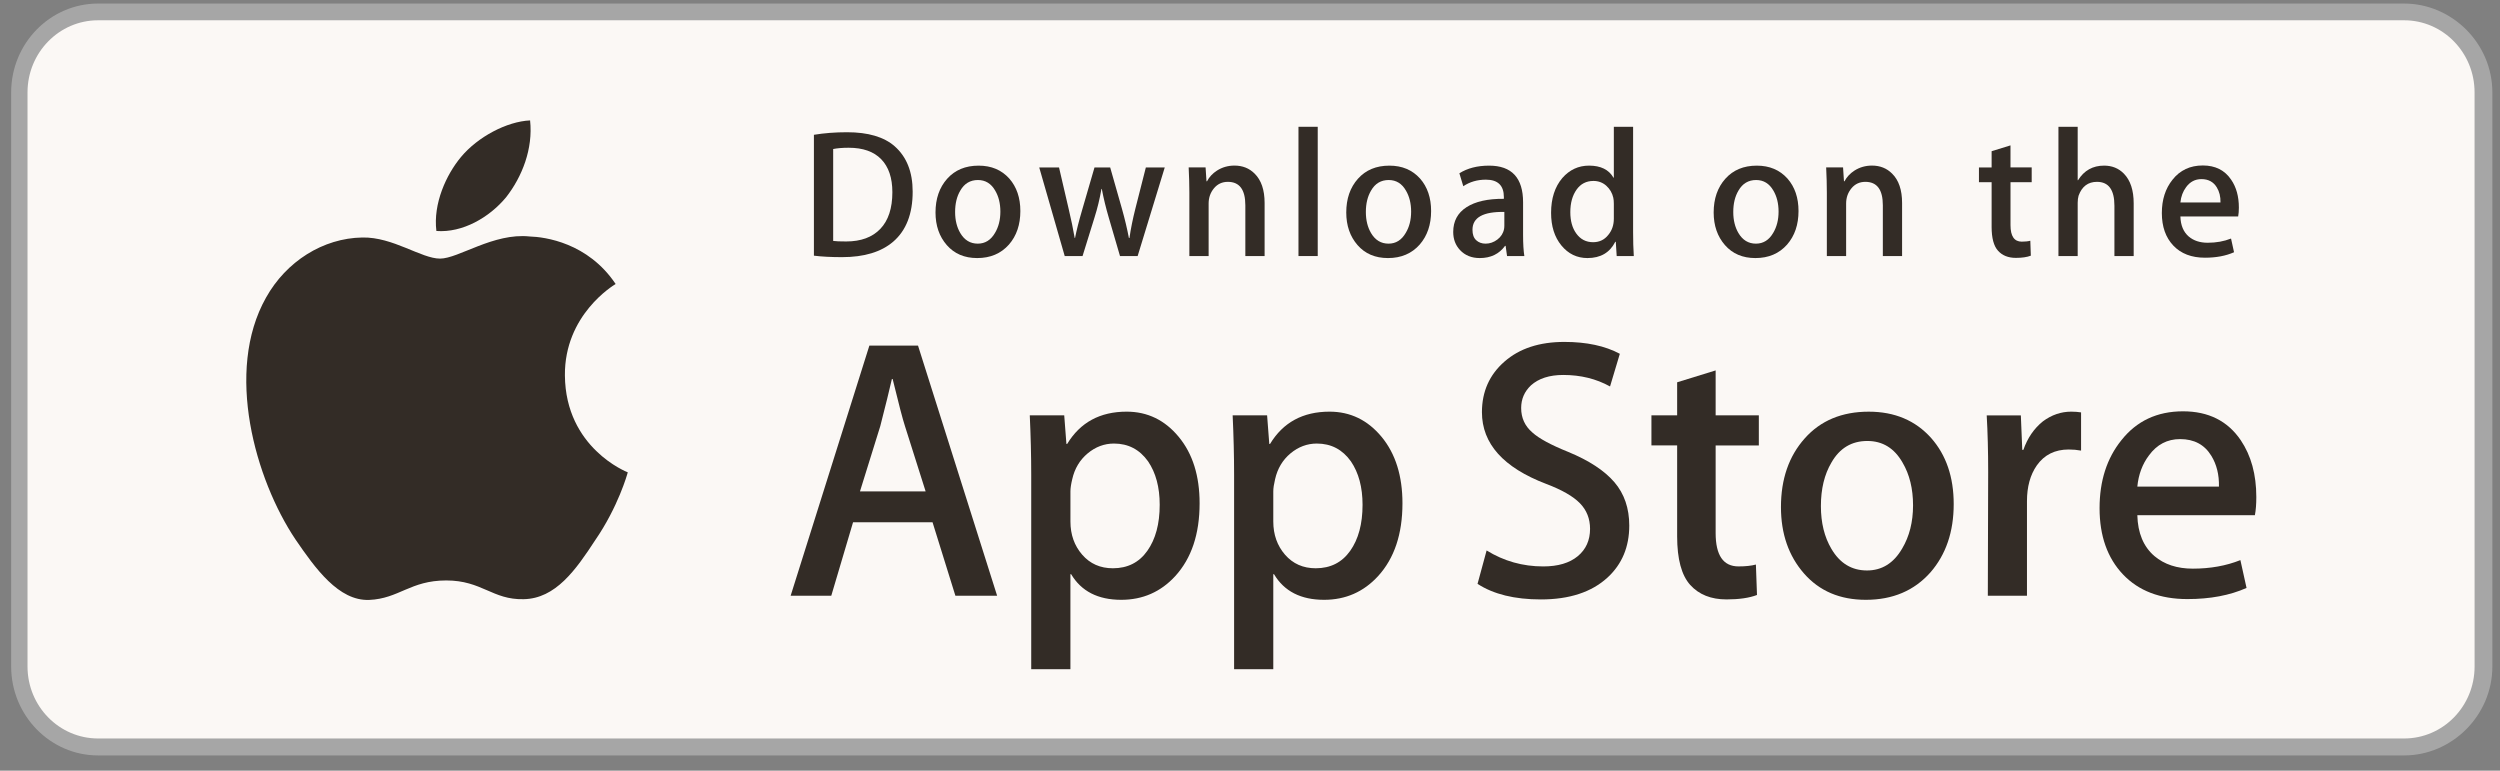 <svg width="133" height="41" viewBox="0 0 133 41" fill="none" xmlns="http://www.w3.org/2000/svg">
<rect x="0" y="0" width="133" height="41" fill="#808080" stroke="none"/>
<g clip-path="url(#clip0_1668_8098)">
<path d="M127.898 40.189H5.218C2.669 40.189 0.594 38.061 0.594 35.456V4.915C0.594 2.309 2.669 0.189 5.218 0.189H127.898C130.446 0.189 132.594 2.309 132.594 4.915V35.456C132.594 38.061 130.446 40.189 127.898 40.189Z" fill="#A6A6A6"/>
<path d="M131.648 35.457C131.648 37.573 129.972 39.287 127.899 39.287H5.218C3.146 39.287 1.464 37.573 1.464 35.457V4.914C1.464 2.799 3.146 1.079 5.218 1.079H127.898C129.972 1.079 131.647 2.799 131.647 4.914L131.648 35.457Z" fill="#FBF8F5"/>
<path d="M30.053 19.973C30.024 16.75 32.633 15.182 32.752 15.109C31.275 12.906 28.985 12.605 28.18 12.581C26.257 12.374 24.392 13.758 23.412 13.758C22.413 13.758 20.904 12.601 19.278 12.635C17.185 12.668 15.228 13.907 14.154 15.831C11.939 19.754 13.591 25.519 15.714 28.69C16.776 30.243 18.017 31.977 19.64 31.916C21.229 31.849 21.823 30.88 23.74 30.88C25.64 30.88 26.198 31.916 27.854 31.877C29.559 31.849 30.633 30.317 31.657 28.75C32.885 26.97 33.377 25.217 33.397 25.127C33.357 25.113 30.085 23.836 30.053 19.973Z" fill="#332C26"/>
<path d="M26.924 10.495C27.779 9.402 28.363 7.915 28.201 6.406C26.964 6.462 25.417 7.281 24.527 8.35C23.739 9.292 23.035 10.836 23.216 12.288C24.606 12.394 26.032 11.571 26.924 10.495Z" fill="#332C26"/>
<path d="M53.047 31.693H50.827L49.611 27.784H45.383L44.224 31.693H42.062L46.251 18.385H48.838L53.047 31.693ZM49.244 26.144L48.144 22.669C48.027 22.314 47.809 21.478 47.488 20.162H47.449C47.321 20.728 47.114 21.564 46.831 22.669L45.75 26.144H49.244Z" fill="#332C26"/>
<path d="M63.819 26.777C63.819 28.409 63.388 29.699 62.526 30.646C61.753 31.489 60.794 31.91 59.649 31.91C58.413 31.91 57.525 31.456 56.985 30.548H56.946V35.603H54.861V25.256C54.861 24.23 54.834 23.177 54.784 22.097H56.617L56.733 23.618H56.773C57.468 22.472 58.523 21.9 59.938 21.9C61.045 21.9 61.969 22.347 62.709 23.242C63.45 24.138 63.819 25.316 63.819 26.777ZM61.696 26.855C61.696 25.921 61.49 25.151 61.078 24.545C60.627 23.913 60.022 23.597 59.263 23.597C58.749 23.597 58.281 23.773 57.864 24.12C57.445 24.47 57.171 24.927 57.043 25.493C56.979 25.757 56.947 25.973 56.947 26.143V27.743C56.947 28.441 57.156 29.03 57.574 29.511C57.993 29.992 58.536 30.232 59.205 30.232C59.99 30.232 60.602 29.922 61.038 29.304C61.477 28.685 61.696 27.869 61.696 26.855Z" fill="#332C26"/>
<path d="M74.611 26.777C74.611 28.409 74.18 29.699 73.317 30.646C72.545 31.489 71.586 31.91 70.441 31.91C69.205 31.91 68.317 31.456 67.778 30.548H67.739V35.603H65.654V25.256C65.654 24.23 65.627 23.177 65.577 22.097H67.41L67.526 23.618H67.566C68.26 22.472 69.315 21.9 70.731 21.9C71.837 21.9 72.761 22.347 73.502 23.242C74.241 24.138 74.611 25.316 74.611 26.777ZM72.488 26.855C72.488 25.921 72.281 25.151 71.869 24.545C71.418 23.913 70.815 23.597 70.055 23.597C69.54 23.597 69.073 23.773 68.655 24.12C68.236 24.47 67.963 24.927 67.835 25.493C67.772 25.757 67.739 25.973 67.739 26.143V27.743C67.739 28.441 67.948 29.03 68.364 29.511C68.783 29.991 69.326 30.232 69.997 30.232C70.782 30.232 71.394 29.922 71.831 29.304C72.269 28.685 72.488 27.869 72.488 26.855Z" fill="#332C26"/>
<path d="M86.677 27.961C86.677 29.093 86.293 30.014 85.521 30.725C84.674 31.502 83.493 31.89 81.977 31.89C80.577 31.89 79.454 31.614 78.605 31.061L79.088 29.284C80.003 29.85 81.007 30.134 82.101 30.134C82.886 30.134 83.497 29.952 83.936 29.59C84.373 29.228 84.591 28.742 84.591 28.136C84.591 27.596 84.412 27.141 84.051 26.772C83.692 26.403 83.093 26.06 82.255 25.743C79.977 24.874 78.839 23.601 78.839 21.927C78.839 20.833 79.238 19.936 80.037 19.238C80.833 18.539 81.895 18.19 83.222 18.19C84.407 18.19 85.39 18.401 86.175 18.822L85.654 20.56C84.921 20.152 84.092 19.948 83.164 19.948C82.43 19.948 81.858 20.133 81.447 20.501C81.1 20.83 80.926 21.231 80.926 21.706C80.926 22.232 81.124 22.667 81.523 23.009C81.87 23.325 82.501 23.667 83.416 24.036C84.536 24.497 85.358 25.036 85.887 25.654C86.414 26.27 86.677 27.041 86.677 27.961Z" fill="#332C26"/>
<path d="M93.57 23.697H91.272V28.356C91.272 29.541 91.677 30.133 92.488 30.133C92.861 30.133 93.17 30.1 93.414 30.034L93.472 31.653C93.061 31.81 92.52 31.889 91.851 31.889C91.027 31.889 90.384 31.632 89.92 31.119C89.457 30.605 89.224 29.743 89.224 28.532V23.695H87.856V22.095H89.224V20.338L91.272 19.706V22.095H93.57V23.697Z" fill="#332C26"/>
<path d="M103.937 26.816C103.937 28.291 103.524 29.502 102.701 30.449C101.837 31.424 100.691 31.91 99.263 31.91C97.886 31.91 96.79 31.443 95.973 30.509C95.155 29.575 94.747 28.396 94.747 26.975C94.747 25.488 95.167 24.27 96.011 23.323C96.853 22.375 97.989 21.901 99.417 21.901C100.794 21.901 101.902 22.368 102.738 23.303C103.538 24.21 103.937 25.381 103.937 26.816ZM101.774 26.885C101.774 26 101.589 25.241 101.215 24.608C100.778 23.842 100.153 23.46 99.343 23.46C98.505 23.46 97.869 23.843 97.432 24.608C97.057 25.242 96.872 26.013 96.872 26.925C96.872 27.81 97.057 28.569 97.432 29.201C97.882 29.967 98.512 30.349 99.325 30.349C100.12 30.349 100.745 29.959 101.196 29.181C101.58 28.536 101.774 27.769 101.774 26.885Z" fill="#332C26"/>
<path d="M110.713 23.972C110.506 23.933 110.286 23.913 110.056 23.913C109.322 23.913 108.755 24.196 108.356 24.763C108.009 25.263 107.835 25.895 107.835 26.658V31.693H105.752L105.771 25.119C105.771 24.013 105.745 23.006 105.693 22.098H107.509L107.585 23.934H107.643C107.863 23.303 108.21 22.795 108.685 22.414C109.149 22.071 109.651 21.9 110.192 21.9C110.384 21.9 110.558 21.914 110.713 21.939V23.972Z" fill="#332C26"/>
<path d="M120.036 26.441C120.036 26.823 120.011 27.145 119.96 27.408H113.706C113.73 28.356 114.032 29.081 114.613 29.581C115.14 30.028 115.822 30.252 116.659 30.252C117.584 30.252 118.429 30.101 119.189 29.798L119.516 31.278C118.628 31.674 117.58 31.871 116.37 31.871C114.915 31.871 113.773 31.433 112.942 30.558C112.113 29.683 111.697 28.508 111.697 27.034C111.697 25.587 112.083 24.382 112.857 23.421C113.667 22.395 114.761 21.882 116.137 21.882C117.49 21.882 118.513 22.395 119.209 23.421C119.759 24.236 120.036 25.244 120.036 26.441ZM118.048 25.888C118.062 25.256 117.926 24.71 117.643 24.249C117.282 23.656 116.728 23.36 115.982 23.36C115.3 23.36 114.746 23.649 114.323 24.229C113.975 24.69 113.769 25.243 113.706 25.887H118.048V25.888Z" fill="#332C26"/>
<path d="M48.554 10.198C48.554 11.375 48.209 12.261 47.52 12.856C46.881 13.405 45.974 13.68 44.799 13.68C44.216 13.68 43.717 13.654 43.3 13.602V7.171C43.844 7.081 44.431 7.035 45.065 7.035C46.184 7.035 47.028 7.284 47.597 7.782C48.235 8.345 48.554 9.15 48.554 10.198ZM47.474 10.227C47.474 9.464 47.276 8.879 46.881 8.471C46.486 8.064 45.91 7.86 45.15 7.86C44.827 7.86 44.552 7.882 44.325 7.928V12.817C44.451 12.837 44.681 12.846 45.017 12.846C45.801 12.846 46.406 12.623 46.833 12.177C47.259 11.731 47.474 11.081 47.474 10.227Z" fill="#332C26"/>
<path d="M54.283 11.226C54.283 11.951 54.081 12.545 53.676 13.011C53.251 13.49 52.689 13.729 51.987 13.729C51.31 13.729 50.772 13.5 50.37 13.04C49.969 12.581 49.769 12.002 49.769 11.304C49.769 10.574 49.975 9.975 50.389 9.51C50.804 9.045 51.361 8.812 52.063 8.812C52.74 8.812 53.284 9.041 53.695 9.5C54.086 9.946 54.283 10.522 54.283 11.226ZM53.22 11.26C53.22 10.825 53.128 10.452 52.945 10.141C52.73 9.765 52.424 9.577 52.026 9.577C51.615 9.577 51.302 9.765 51.087 10.141C50.903 10.452 50.812 10.831 50.812 11.279C50.812 11.714 50.904 12.087 51.087 12.398C51.309 12.774 51.617 12.962 52.017 12.962C52.408 12.962 52.715 12.771 52.936 12.388C53.125 12.071 53.22 11.695 53.22 11.26Z" fill="#332C26"/>
<path d="M61.965 8.908L60.523 13.622H59.584L58.986 11.575C58.835 11.064 58.712 10.556 58.616 10.052H58.597C58.508 10.57 58.385 11.077 58.227 11.575L57.592 13.622H56.643L55.287 8.908H56.34L56.861 11.149C56.987 11.679 57.091 12.184 57.174 12.662H57.192C57.269 12.268 57.395 11.766 57.573 11.159L58.227 8.909H59.062L59.689 11.111C59.84 11.648 59.963 12.165 60.058 12.663H60.087C60.156 12.178 60.261 11.661 60.399 11.111L60.959 8.909H61.965V8.908Z" fill="#332C26"/>
<path d="M67.277 13.622H66.252V10.922C66.252 10.09 65.943 9.674 65.323 9.674C65.019 9.674 64.774 9.788 64.583 10.017C64.394 10.246 64.299 10.516 64.299 10.825V13.621H63.274V10.255C63.274 9.841 63.261 9.392 63.237 8.906H64.137L64.185 9.643H64.214C64.333 9.414 64.511 9.225 64.745 9.074C65.022 8.898 65.333 8.809 65.673 8.809C66.104 8.809 66.462 8.951 66.746 9.236C67.1 9.585 67.277 10.106 67.277 10.798V13.622Z" fill="#332C26"/>
<path d="M70.103 13.622H69.079V6.745H70.103V13.622Z" fill="#332C26"/>
<path d="M76.135 11.226C76.135 11.951 75.933 12.545 75.528 13.011C75.104 13.49 74.541 13.729 73.84 13.729C73.162 13.729 72.623 13.5 72.222 13.04C71.822 12.581 71.621 12.002 71.621 11.304C71.621 10.574 71.827 9.975 72.242 9.51C72.657 9.045 73.214 8.812 73.915 8.812C74.593 8.812 75.135 9.041 75.548 9.5C75.939 9.946 76.135 10.522 76.135 11.226ZM75.072 11.26C75.072 10.825 74.98 10.452 74.797 10.141C74.583 9.765 74.276 9.577 73.879 9.577C73.466 9.577 73.153 9.765 72.939 10.141C72.755 10.452 72.664 10.831 72.664 11.279C72.664 11.714 72.756 12.087 72.939 12.398C73.161 12.774 73.47 12.962 73.869 12.962C74.26 12.962 74.566 12.771 74.787 12.388C74.978 12.071 75.072 11.695 75.072 11.26Z" fill="#332C26"/>
<path d="M81.095 13.622H80.175L80.099 13.079H80.07C79.755 13.512 79.307 13.729 78.724 13.729C78.289 13.729 77.937 13.586 77.672 13.302C77.431 13.044 77.311 12.723 77.311 12.342C77.311 11.766 77.546 11.327 78.018 11.023C78.489 10.719 79.152 10.57 80.006 10.577V10.489C80.006 9.868 79.687 9.558 79.049 9.558C78.594 9.558 78.193 9.675 77.847 9.907L77.639 9.219C78.067 8.948 78.596 8.812 79.22 8.812C80.424 8.812 81.028 9.462 81.028 10.762V12.498C81.028 12.969 81.051 13.344 81.095 13.622ZM80.031 12.002V11.275C78.901 11.255 78.336 11.572 78.336 12.225C78.336 12.471 78.4 12.655 78.532 12.778C78.664 12.901 78.832 12.962 79.033 12.962C79.258 12.962 79.468 12.889 79.66 12.744C79.852 12.598 79.971 12.413 80.015 12.186C80.025 12.135 80.031 12.073 80.031 12.002Z" fill="#332C26"/>
<path d="M86.918 13.622H86.008L85.96 12.865H85.932C85.642 13.441 85.147 13.729 84.452 13.729C83.896 13.729 83.434 13.506 83.067 13.06C82.7 12.614 82.518 12.035 82.518 11.324C82.518 10.561 82.716 9.943 83.115 9.471C83.501 9.031 83.975 8.811 84.538 8.811C85.157 8.811 85.59 9.024 85.836 9.451H85.856V6.745H86.881V12.352C86.881 12.811 86.893 13.234 86.918 13.622ZM85.856 11.634V10.848C85.856 10.712 85.846 10.602 85.827 10.518C85.77 10.266 85.645 10.054 85.457 9.883C85.266 9.712 85.036 9.626 84.771 9.626C84.389 9.626 84.09 9.781 83.87 10.092C83.652 10.403 83.541 10.8 83.541 11.285C83.541 11.751 83.646 12.129 83.856 12.42C84.078 12.73 84.377 12.885 84.752 12.885C85.088 12.885 85.357 12.756 85.561 12.497C85.759 12.258 85.856 11.97 85.856 11.634Z" fill="#332C26"/>
<path d="M95.681 11.226C95.681 11.951 95.479 12.545 95.074 13.011C94.65 13.49 94.089 13.729 93.386 13.729C92.71 13.729 92.171 13.5 91.768 13.04C91.367 12.581 91.167 12.002 91.167 11.304C91.167 10.574 91.373 9.975 91.788 9.51C92.203 9.045 92.76 8.812 93.463 8.812C94.138 8.812 94.683 9.041 95.094 9.5C95.485 9.946 95.681 10.522 95.681 11.226ZM94.62 11.26C94.62 10.825 94.528 10.452 94.345 10.141C94.129 9.765 93.824 9.577 93.425 9.577C93.014 9.577 92.701 9.765 92.485 10.141C92.301 10.452 92.21 10.831 92.21 11.279C92.21 11.714 92.302 12.087 92.485 12.398C92.707 12.774 93.016 12.962 93.415 12.962C93.806 12.962 94.114 12.771 94.335 12.388C94.524 12.071 94.62 11.695 94.62 11.26Z" fill="#332C26"/>
<path d="M101.191 13.622H100.167V10.922C100.167 10.09 99.858 9.674 99.237 9.674C98.933 9.674 98.688 9.788 98.498 10.017C98.309 10.246 98.214 10.516 98.214 10.825V13.621H97.188V10.255C97.188 9.841 97.176 9.392 97.152 8.906H98.051L98.099 9.643H98.128C98.248 9.414 98.426 9.225 98.659 9.074C98.937 8.898 99.247 8.809 99.588 8.809C100.018 8.809 100.376 8.951 100.66 9.236C101.015 9.585 101.191 10.106 101.191 10.798V13.622Z" fill="#332C26"/>
<path d="M108.087 9.693H106.959V11.983C106.959 12.565 107.16 12.856 107.557 12.856C107.74 12.856 107.893 12.84 108.013 12.807L108.04 13.602C107.837 13.68 107.571 13.719 107.244 13.719C106.839 13.719 106.524 13.593 106.296 13.341C106.067 13.089 105.954 12.665 105.954 12.07V9.693H105.28V8.908H105.954V8.044L106.958 7.734V8.907H108.086V9.693H108.087Z" fill="#332C26"/>
<path d="M113.512 13.622H112.487V10.942C112.487 10.097 112.178 9.674 111.559 9.674C111.084 9.674 110.759 9.919 110.581 10.409C110.551 10.512 110.533 10.638 110.533 10.786V13.621H109.509V6.745H110.533V9.586H110.553C110.875 9.069 111.338 8.811 111.937 8.811C112.361 8.811 112.712 8.953 112.991 9.238C113.338 9.593 113.512 10.121 113.512 10.819V13.622Z" fill="#332C26"/>
<path d="M119.108 11.042C119.108 11.23 119.094 11.388 119.07 11.517H115.997C116.011 11.983 116.157 12.338 116.442 12.584C116.702 12.804 117.037 12.914 117.448 12.914C117.903 12.914 118.317 12.84 118.691 12.691L118.851 13.419C118.414 13.613 117.9 13.71 117.304 13.71C116.59 13.71 116.028 13.495 115.621 13.065C115.213 12.635 115.01 12.058 115.01 11.334C115.01 10.623 115.199 10.031 115.579 9.559C115.976 9.055 116.513 8.803 117.191 8.803C117.854 8.803 118.357 9.055 118.697 9.559C118.972 9.959 119.108 10.454 119.108 11.042ZM118.13 10.771C118.138 10.46 118.071 10.192 117.932 9.966C117.754 9.675 117.483 9.529 117.116 9.529C116.782 9.529 116.509 9.671 116.301 9.956C116.131 10.183 116.03 10.454 115.997 10.771H118.13Z" fill="#332C26"/>
</g>
<defs>
<clipPath id="clip0_1668_8098">
<rect width="132" height="40" fill="white" transform="translate(0.594 0.189)"/>
</clipPath>
</defs>
</svg>
